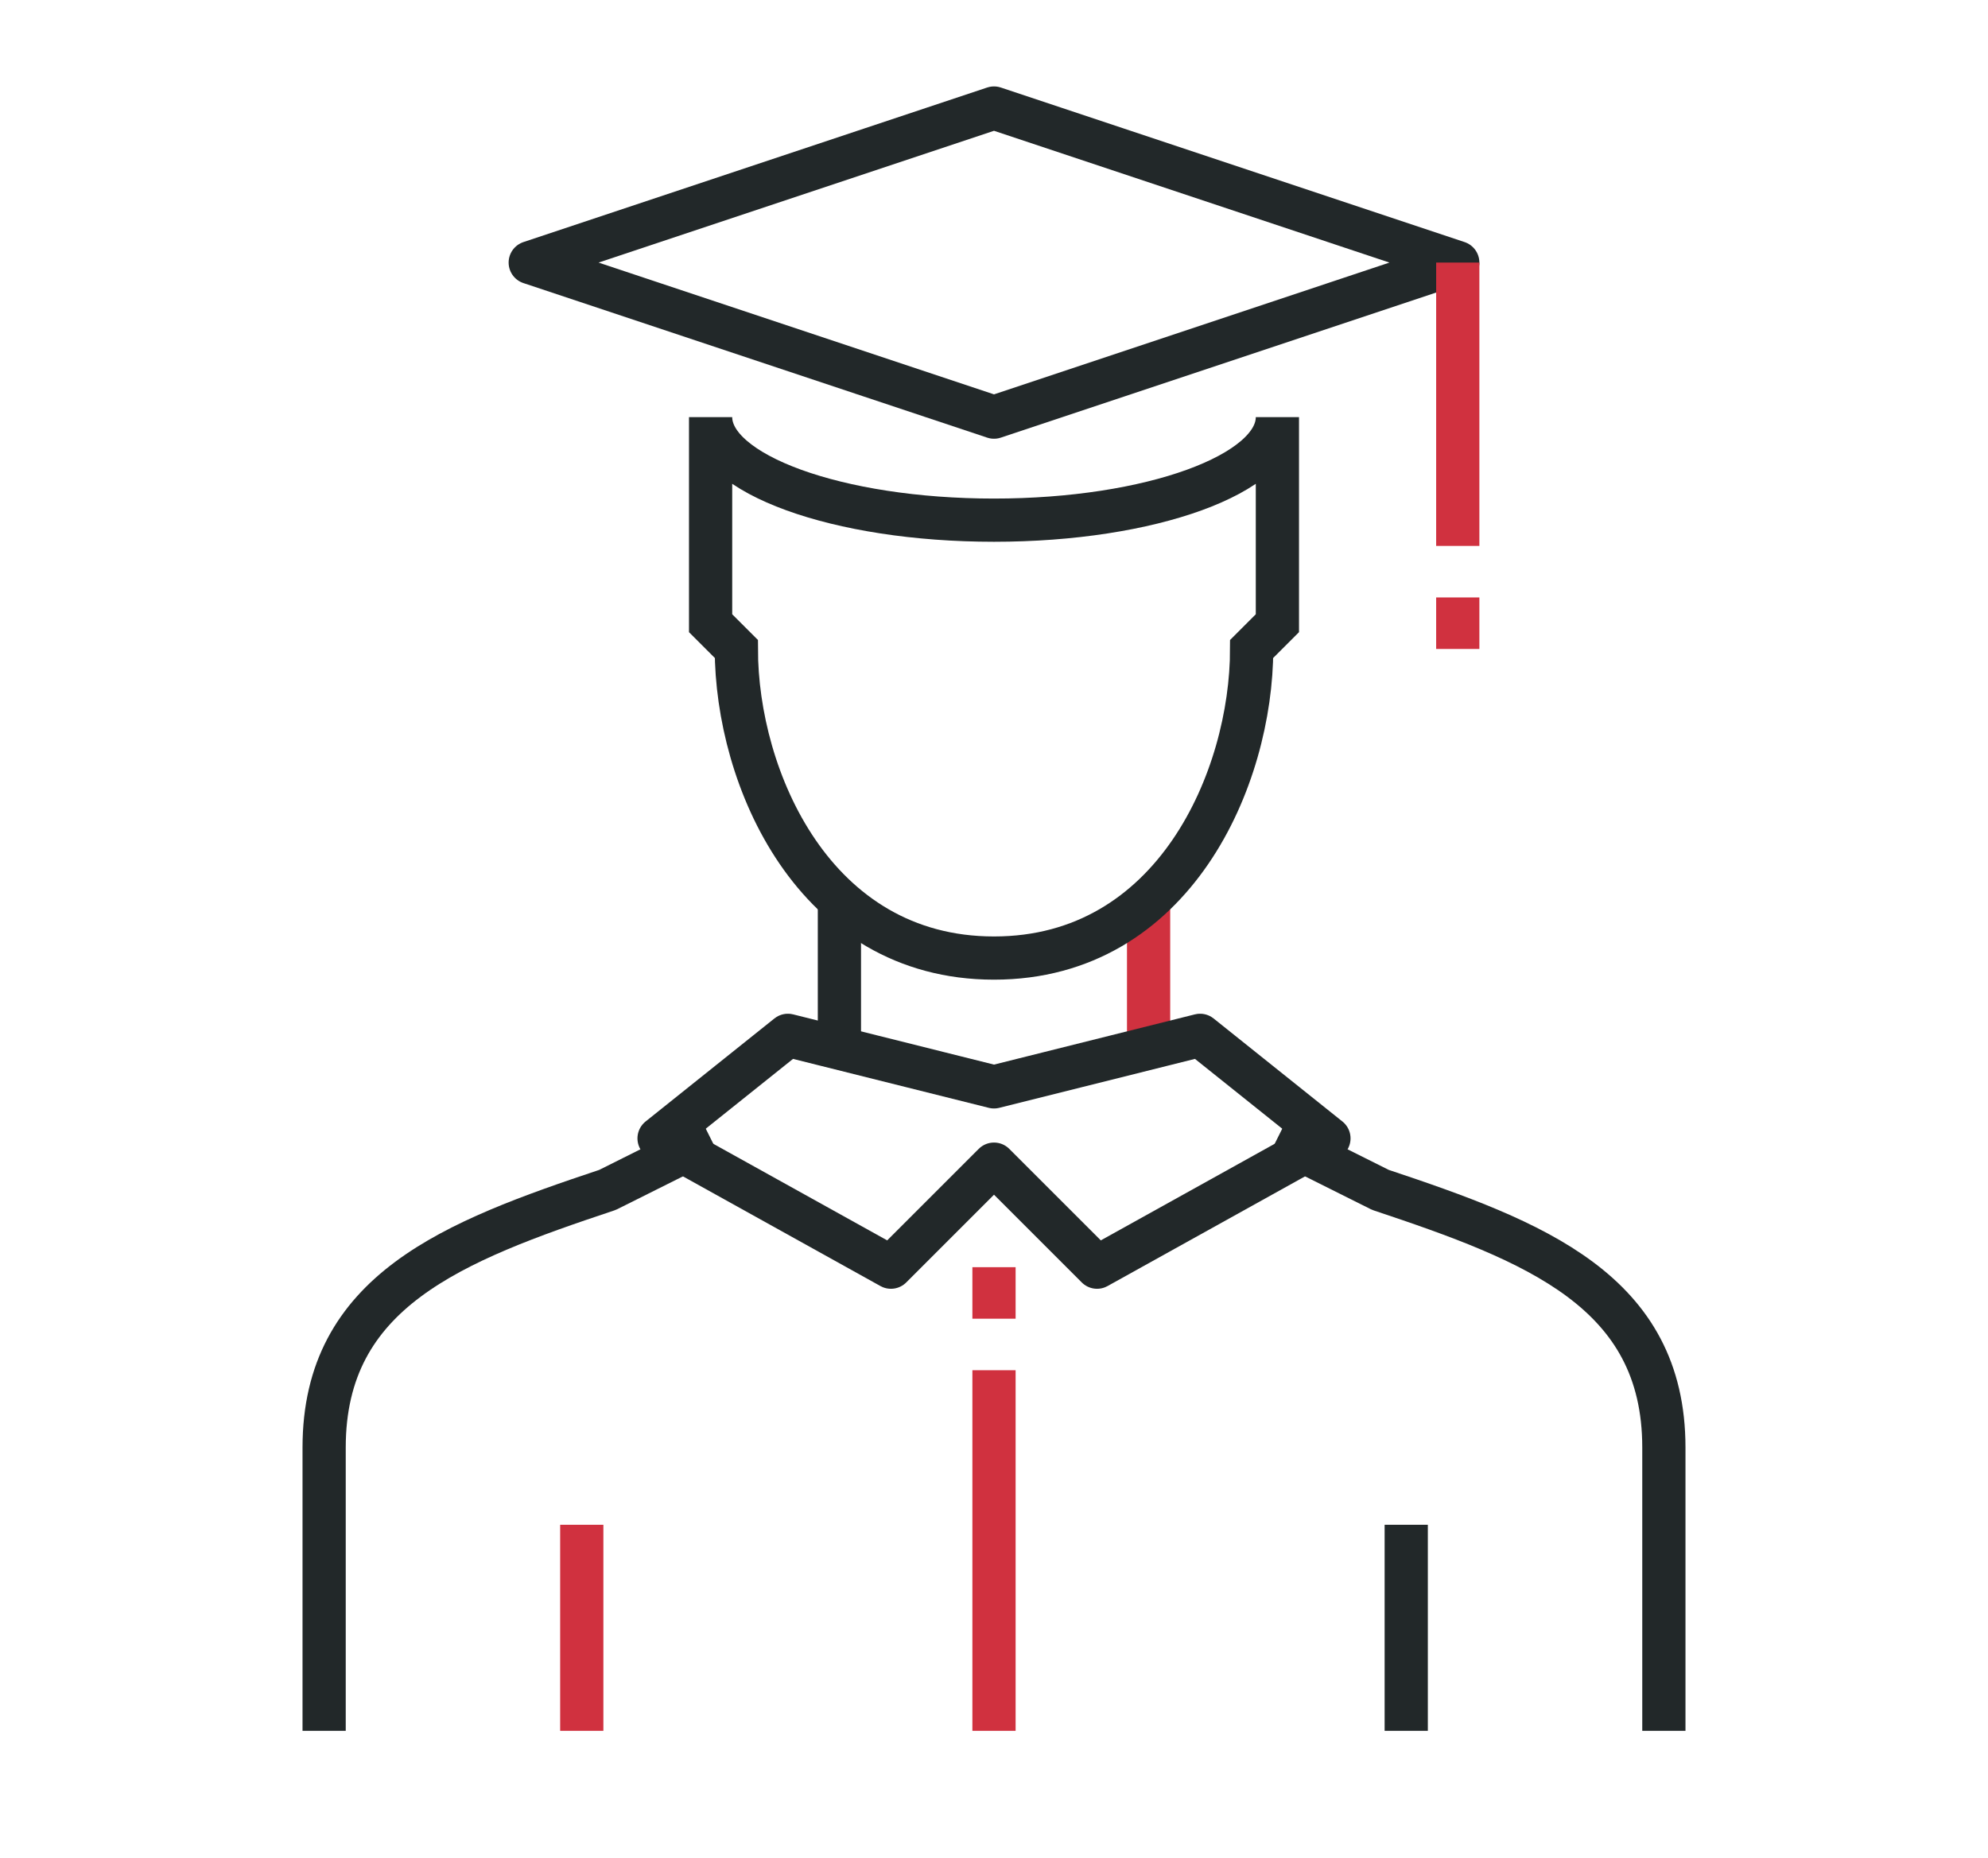 <svg xmlns="http://www.w3.org/2000/svg" width="92" height="86" viewBox="0 0 92 86">
    <g fill="none" fill-rule="evenodd">
        <g stroke-width="2">
            <g>
                <g>
                    <g>
                        <path stroke="#222829" stroke-linejoin="round" d="M44.115 47.692l4.77 2.385C56.038 52.462 62 54.757 62 62v13.115M17.885 47.692l-4.77 2.385C5.962 52.462 0 54.757 0 62v13.115" transform="translate(-583 -2343) translate(541 2290) translate(42 53) translate(15 5)"/>
                        <path stroke="#D0313F" stroke-linejoin="round" d="M11.923 65.577L11.923 75.115" transform="translate(-583 -2343) translate(541 2290) translate(42 53) translate(15 5)"/>
                        <path stroke="#222829" stroke-linejoin="round" d="M50.077 65.577L50.077 75.115M23.846 42.923L23.846 36.962" transform="translate(-583 -2343) translate(541 2290) translate(42 53) translate(15 5)"/>
                        <path stroke="#D0313F" stroke-linejoin="round" d="M38.154 42.923L38.154 36.962" transform="translate(-583 -2343) translate(541 2290) translate(42 53) translate(15 5)"/>
                        <path stroke="#222829" stroke-linejoin="round" d="M31 45.308L40.538 42.923 46.5 47.692 35.769 53.654 31 48.885 26.231 53.654 15.5 47.692 21.462 42.923z" transform="translate(-583 -2343) translate(541 2290) translate(42 53) translate(15 5)"/>
                        <path stroke="#D0313F" stroke-linejoin="round" d="M31 58.423L31 75.115" transform="translate(-583 -2343) translate(541 2290) translate(42 53) translate(15 5)"/>
                        <path stroke="#222829" stroke-linejoin="round" d="M52.462 7.154L31 14.308 9.538 7.154 31 0z" transform="translate(-583 -2343) translate(541 2290) translate(42 53) translate(15 5)"/>
                        <path stroke="#222829" d="M44.115 14.308c0 2.634-5.872 4.769-13.115 4.769s-13.115-2.136-13.115-4.77v9.54l1.192 1.191C19.077 31 22.654 39.346 31 39.346S42.923 31 42.923 25.038l1.192-1.192v-9.538z" transform="translate(-583 -2343) translate(541 2290) translate(42 53) translate(15 5)"/>
                        <path stroke="#D0313F" stroke-linejoin="round" d="M52.462 7.154L52.462 20.269M52.462 22.654L52.462 25.038M31 53.654L31 56.038" transform="translate(-583 -2343) translate(541 2290) translate(42 53) translate(15 5)"/>
                    </g>
                </g>
            </g>
        </g>
    </g>
</svg>
